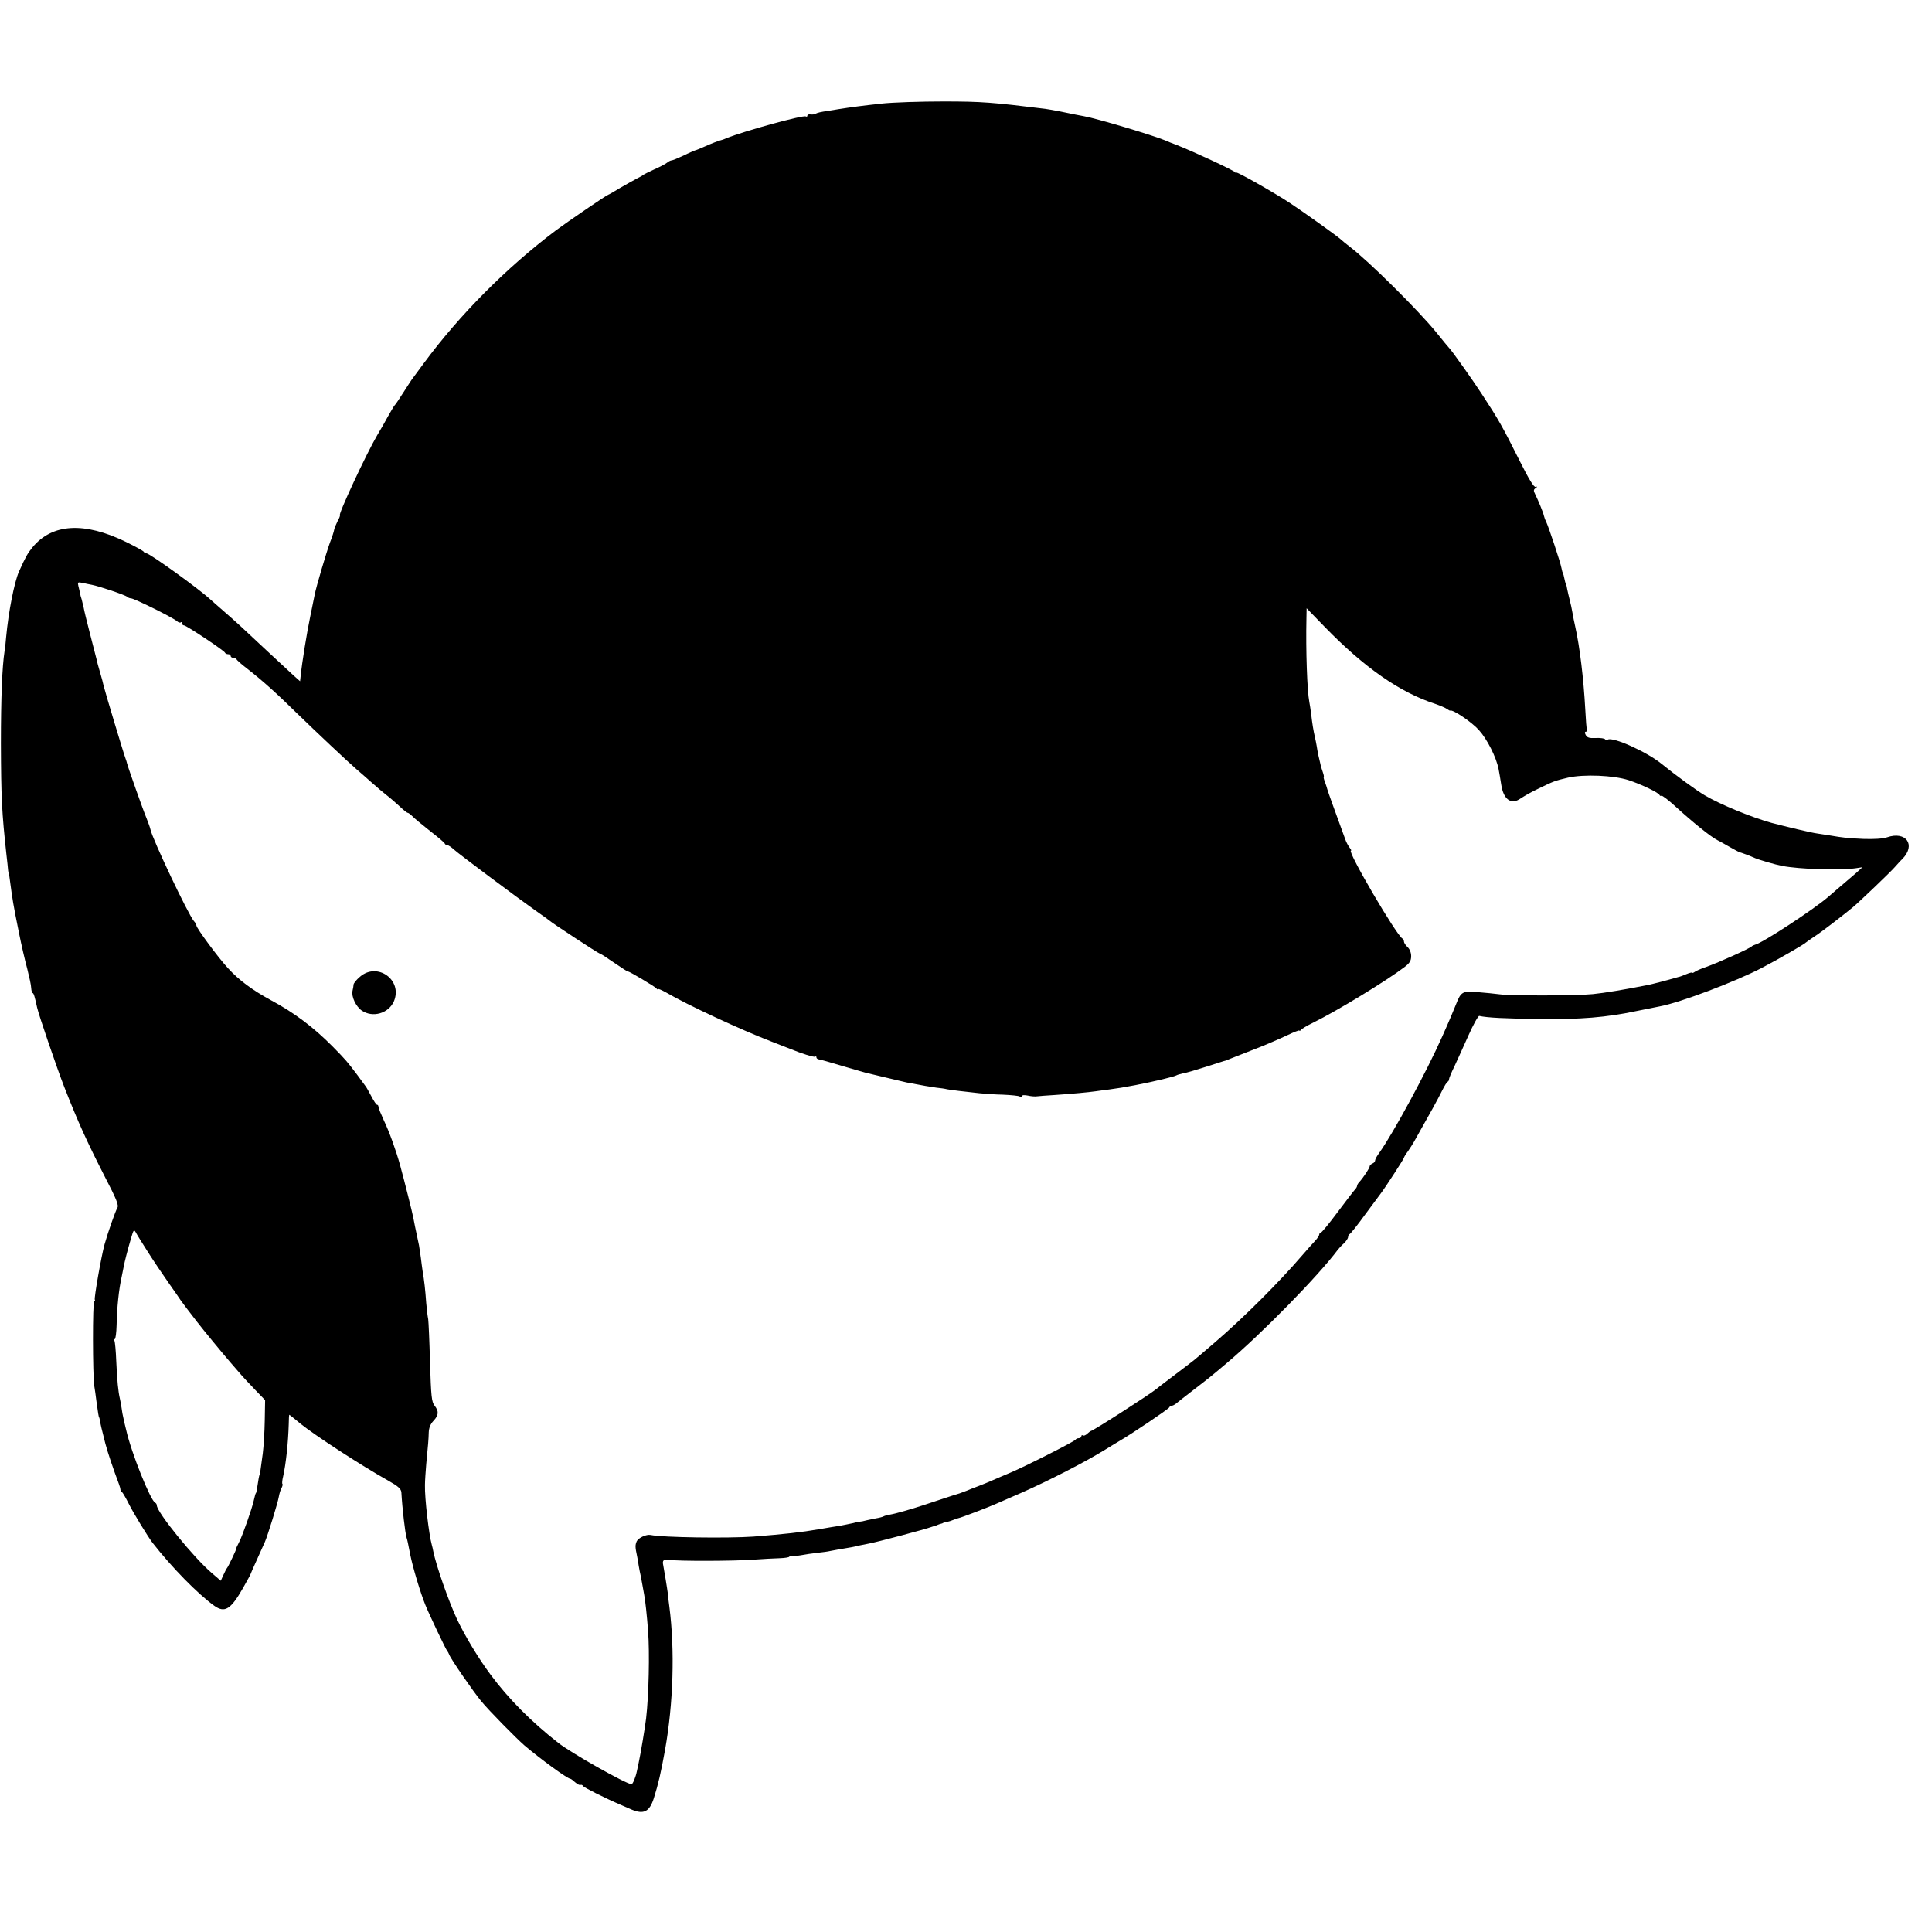 <?xml version="1.0" standalone="no"?>
<!DOCTYPE svg PUBLIC "-//W3C//DTD SVG 20010904//EN"
 "http://www.w3.org/TR/2001/REC-SVG-20010904/DTD/svg10.dtd">
<svg version="1.0" xmlns="http://www.w3.org/2000/svg"
 width="1072pt" height="1072pt" viewBox="0 0 1072 1072"
 preserveAspectRatio="xMidYMid meet">
<g transform="translate(0,1072) scale(0.1,-0.1)"
fill="#000000" stroke="none">
<path d="M4890 10145 c-104 -11 -170 -20 -240 -31 -14 -3 -38 -6 -55 -9 -42
-6 -58 -10 -70 -16 -5 -4 -18 -5 -27 -4 -10 2 -18 -1 -18 -6 0 -6 -4 -8 -9 -5
-14 9 -342 -81 -441 -121 -8 -4 -17 -7 -20 -8 -21 -5 -62 -21 -100 -38 -25
-11 -49 -21 -55 -22 -5 -2 -34 -14 -64 -29 -30 -14 -59 -26 -65 -26 -5 0 -17
-6 -25 -13 -9 -7 -41 -24 -71 -37 -30 -14 -57 -27 -60 -30 -3 -3 -18 -12 -35
-20 -16 -8 -58 -32 -93 -52 -34 -21 -64 -38 -66 -38 -7 0 -228 -151 -291 -198
-275 -207 -535 -469 -733 -737 -28 -38 -55 -74 -59 -80 -5 -5 -28 -41 -53 -80
-24 -38 -47 -72 -51 -75 -3 -3 -19 -30 -36 -60 -16 -30 -43 -77 -60 -105 -58
-98 -220 -445 -207 -445 2 0 -3 -15 -13 -32 -9 -18 -18 -40 -19 -48 -1 -8 -11
-40 -23 -70 -20 -55 -76 -243 -85 -290 -3 -14 -14 -69 -25 -123 -18 -86 -45
-251 -53 -330 l-3 -27 -36 32 c-20 18 -88 81 -150 139 -144 135 -162 152 -239
219 -35 30 -68 60 -74 65 -65 60 -336 255 -354 255 -6 0 -12 4 -14 8 -2 5 -46
29 -99 55 -232 113 -409 102 -518 -29 -29 -36 -37 -50 -76 -136 -26 -60 -58
-223 -71 -363 -2 -27 -6 -63 -9 -80 -13 -84 -20 -257 -20 -510 1 -300 5 -384
31 -620 4 -33 8 -71 9 -85 2 -14 4 -25 5 -25 1 0 3 -13 5 -30 15 -112 17 -127
50 -290 13 -66 34 -156 46 -200 11 -44 22 -92 22 -107 1 -16 5 -28 8 -28 6 0
12 -21 25 -81 9 -41 110 -336 150 -439 79 -201 125 -302 226 -500 65 -125 78
-158 69 -172 -11 -19 -52 -135 -71 -203 -18 -65 -59 -299 -54 -307 3 -5 1 -8
-3 -8 -10 0 -9 -412 0 -470 3 -19 9 -57 12 -85 8 -61 13 -90 15 -90 1 0 3 -9
5 -20 4 -23 7 -37 29 -123 14 -53 42 -136 76 -227 4 -11 8 -24 8 -29 0 -5 4
-12 9 -15 4 -3 21 -32 37 -64 27 -54 105 -181 132 -217 107 -137 250 -283 343
-350 58 -41 91 -21 159 98 23 41 42 75 42 77 0 2 16 38 36 82 19 43 39 87 44
98 15 34 72 218 77 250 3 17 9 38 15 48 5 10 8 21 5 23 -3 3 -1 22 4 42 16 72
28 187 31 289 0 29 2 53 3 53 1 0 13 -9 26 -20 13 -11 29 -23 34 -28 83 -67
338 -233 490 -318 55 -31 70 -45 72 -64 5 -90 21 -227 29 -252 5 -16 8 -32 20
-93 14 -71 57 -214 84 -280 19 -48 115 -250 121 -255 3 -3 8 -12 12 -22 8 -23
133 -204 176 -256 44 -54 194 -206 241 -247 91 -77 239 -185 255 -185 3 0 15
-9 27 -20 12 -10 25 -17 29 -14 4 2 11 0 14 -6 6 -9 121 -67 215 -107 19 -8
44 -19 55 -24 67 -28 99 -12 123 64 25 80 38 135 62 267 46 258 55 554 24 795
-3 22 -7 54 -8 70 -4 32 -21 134 -26 160 -6 27 1 34 33 30 51 -8 363 -7 467 1
52 4 119 7 147 8 29 1 53 5 53 9 0 5 3 6 8 3 4 -2 28 0 53 4 26 5 68 11 95 14
27 3 59 7 70 10 19 4 54 10 119 21 11 2 31 6 45 10 14 3 36 7 50 10 45 8 316
80 350 93 8 3 18 6 23 7 4 2 9 4 12 5 3 1 10 4 15 5 6 1 11 3 13 5 1 1 10 3
20 5 10 2 26 7 35 11 9 4 22 8 29 10 14 2 165 60 208 79 17 7 80 35 140 61
150 66 357 172 470 242 28 17 63 39 79 48 58 33 271 176 274 185 2 5 8 9 13 9
6 0 15 5 22 10 7 6 50 40 97 76 95 73 101 78 185 149 194 163 509 484 620 633
6 7 20 23 33 34 12 12 22 27 22 34 0 7 4 14 8 16 5 1 44 50 86 108 43 58 83
112 89 120 23 30 127 190 127 196 0 3 10 20 23 37 12 18 27 41 33 52 91 161
134 239 154 280 14 28 28 52 33 53 4 2 7 8 7 13 0 6 13 38 30 72 16 34 51 112
78 172 27 61 54 109 60 108 43 -10 146 -15 332 -17 229 -3 370 8 545 45 55 11
111 22 125 25 113 21 419 137 565 213 92 48 236 131 245 141 3 3 25 18 50 35
40 26 141 104 210 160 35 29 210 196 234 224 12 13 30 34 42 45 76 78 20 156
-85 120 -24 -8 -71 -11 -132 -9 -89 4 -113 7 -184 19 -16 3 -48 7 -71 11 -33
4 -178 39 -254 59 -112 31 -285 102 -371 153 -46 27 -157 108 -240 175 -81 66
-270 151 -298 134 -5 -4 -12 -3 -15 2 -3 5 -26 8 -51 7 -36 -2 -48 2 -56 16
-7 13 -6 19 1 19 6 0 9 4 6 8 -3 5 -7 58 -10 118 -9 165 -30 344 -56 459 -5
22 -12 56 -15 75 -3 19 -10 51 -15 70 -5 19 -11 46 -14 60 -2 14 -5 25 -6 25
-1 0 -3 8 -6 18 -2 9 -6 25 -8 35 -3 9 -5 17 -6 17 -1 0 -3 10 -6 23 -5 30
-72 231 -85 257 -6 12 -11 27 -13 35 -3 16 -30 81 -48 118 -10 19 -9 25 2 33
12 9 12 10 1 7 -10 -3 -38 43 -87 141 -100 199 -116 228 -213 376 -45 70 -170
246 -181 255 -3 3 -35 41 -70 85 -100 123 -377 398 -482 477 -20 15 -42 34
-50 41 -17 16 -204 150 -280 200 -89 59 -298 177 -298 169 0 -4 -4 -2 -8 3 -7
10 -228 113 -322 150 -25 9 -54 21 -65 26 -70 29 -381 122 -450 134 -23 4 -58
11 -135 27 -30 6 -66 12 -80 14 -293 36 -353 41 -565 41 -126 0 -282 -5 -345
-12z m-4380 -2670 c41 -8 184 -56 195 -66 5 -5 15 -9 22 -9 17 0 233 -107 254
-126 9 -8 19 -11 22 -7 4 3 7 1 7 -5 0 -7 5 -12 11 -12 13 0 223 -140 227
-151 2 -5 10 -9 18 -9 8 0 14 -4 14 -10 0 -5 6 -10 14 -10 8 0 16 -4 18 -8 2
-5 28 -28 58 -51 90 -70 167 -140 279 -250 104 -101 282 -269 331 -311 14 -12
50 -43 80 -70 30 -27 68 -59 85 -72 16 -12 48 -40 70 -60 22 -21 43 -38 47
-38 4 0 15 -8 25 -18 10 -11 54 -47 98 -82 44 -34 82 -66 83 -71 2 -5 9 -9 15
-9 6 0 22 -11 36 -24 30 -27 351 -267 456 -341 39 -27 72 -51 75 -54 9 -10
270 -181 276 -181 3 0 27 -14 52 -32 89 -60 101 -68 106 -68 9 0 151 -85 158
-94 4 -6 8 -8 8 -4 0 4 21 -5 48 -20 112 -66 415 -207 582 -271 47 -18 94 -37
105 -41 63 -26 134 -48 139 -43 3 4 6 2 6 -4 0 -5 6 -10 13 -11 6 0 66 -17
132 -37 66 -19 129 -38 140 -40 11 -3 58 -14 105 -25 47 -11 96 -23 110 -26
94 -18 130 -24 165 -29 22 -2 49 -6 60 -9 21 -4 95 -13 180 -22 28 -3 86 -7
131 -8 44 -2 86 -6 92 -10 7 -4 12 -3 12 2 0 6 14 7 33 3 17 -4 41 -6 52 -4
11 1 54 5 94 7 102 7 189 15 231 21 19 3 53 7 75 10 51 7 77 11 145 24 113 22
215 47 227 54 5 3 21 8 36 11 15 2 73 19 129 37 57 18 105 34 108 34 3 1 14 5
25 10 11 4 72 28 135 53 63 24 145 60 183 78 37 18 67 29 67 26 0 -4 4 -2 8 3
4 6 34 24 67 40 136 67 408 233 508 309 29 22 37 35 37 61 0 19 -8 39 -20 50
-11 10 -20 24 -20 31 0 7 -4 14 -8 16 -30 12 -309 488 -286 488 4 0 0 7 -7 16
-7 9 -19 30 -25 48 -53 145 -96 264 -99 276 -2 8 -8 27 -14 43 -6 15 -8 27 -6
27 2 0 0 11 -5 25 -5 14 -12 36 -14 48 -3 12 -8 33 -11 47 -3 14 -7 36 -9 50
-2 14 -7 36 -10 50 -8 34 -15 76 -21 130 -3 25 -8 54 -10 65 -12 60 -20 284
-16 465 l1 55 103 -106 c217 -223 415 -361 609 -424 29 -10 59 -23 67 -29 8
-6 16 -10 17 -9 13 9 121 -64 160 -108 46 -51 96 -150 109 -216 3 -15 10 -55
15 -88 12 -78 52 -110 100 -80 36 23 58 36 110 61 80 39 88 42 160 59 88 20
254 13 337 -14 70 -23 166 -69 171 -82 2 -5 7 -7 11 -4 4 2 41 -26 81 -63 91
-83 192 -165 228 -183 15 -8 47 -25 72 -40 25 -14 47 -26 50 -27 10 -2 66 -23
85 -32 21 -10 117 -38 155 -45 95 -18 313 -25 404 -13 l40 6 -35 -32 c-20 -17
-60 -51 -89 -76 -29 -25 -57 -49 -64 -55 -77 -68 -369 -259 -408 -267 -7 -2
-15 -6 -18 -9 -11 -12 -182 -89 -255 -115 -27 -9 -56 -22 -62 -27 -7 -5 -13
-7 -13 -4 0 3 -16 -1 -35 -9 -19 -8 -38 -15 -42 -15 -5 -1 -12 -3 -18 -5 -36
-11 -125 -34 -150 -39 -124 -25 -245 -45 -307 -51 -88 -9 -455 -10 -518 -1
-25 3 -79 9 -120 12 -84 8 -94 2 -120 -65 -13 -32 -38 -93 -77 -180 -88 -198
-270 -534 -350 -647 -13 -17 -23 -36 -23 -42 0 -7 -7 -14 -15 -17 -8 -4 -15
-10 -15 -15 0 -10 -35 -63 -57 -87 -7 -7 -13 -17 -13 -22 0 -5 -6 -15 -13 -22
-7 -7 -50 -64 -96 -125 -46 -62 -88 -113 -93 -113 -4 0 -8 -5 -8 -10 0 -6 -10
-21 -22 -34 -13 -13 -45 -50 -73 -82 -128 -149 -323 -344 -480 -479 -88 -76
-91 -78 -121 -103 -30 -23 -46 -36 -143 -109 -31 -23 -60 -46 -66 -51 -41 -33
-351 -232 -362 -232 -2 0 -11 -7 -20 -15 -8 -8 -19 -13 -24 -10 -5 4 -9 1 -9
-4 0 -6 -6 -11 -14 -11 -8 0 -16 -4 -18 -8 -3 -9 -292 -155 -368 -186 -25 -10
-65 -28 -89 -38 -25 -11 -61 -26 -80 -33 -20 -7 -49 -19 -66 -26 -16 -6 -34
-13 -40 -15 -5 -1 -64 -20 -130 -42 -104 -35 -159 -52 -225 -69 -8 -2 -25 -6
-37 -8 -12 -2 -26 -6 -31 -9 -5 -3 -24 -8 -43 -11 -40 -8 -62 -13 -69 -15 -3
-1 -8 -2 -11 -2 -3 0 -23 -3 -45 -9 -21 -5 -55 -11 -74 -15 -19 -3 -71 -11
-115 -19 -99 -17 -188 -27 -365 -41 -143 -10 -504 -5 -570 9 -23 5 -68 -16
-77 -35 -9 -21 -9 -32 2 -83 2 -11 7 -35 9 -53 3 -17 8 -44 12 -60 3 -15 7
-37 9 -49 2 -12 6 -34 9 -50 6 -28 16 -121 22 -203 9 -121 4 -356 -11 -485 -6
-50 -30 -195 -41 -245 -3 -14 -7 -35 -10 -47 -7 -35 -23 -73 -30 -73 -28 0
-337 174 -407 230 -152 119 -276 245 -375 378 -68 91 -142 215 -186 307 -47
101 -116 298 -132 378 -2 10 -5 26 -8 35 -16 56 -40 260 -38 332 0 25 4 77 7
115 11 114 13 138 14 177 1 25 9 46 26 64 30 32 31 53 6 85 -16 21 -19 49 -25
239 -3 118 -8 226 -10 240 -3 14 -8 54 -11 90 -5 72 -11 126 -20 177 -3 19 -7
53 -10 76 -3 23 -8 53 -10 67 -21 97 -27 129 -32 155 -5 27 -47 195 -73 290
-22 80 -60 186 -90 248 -16 35 -30 69 -30 75 0 7 -3 12 -8 12 -4 0 -18 21 -32
48 -14 26 -28 52 -33 57 -4 6 -24 33 -44 60 -56 74 -62 82 -138 159 -105 106
-212 187 -343 257 -101 55 -176 110 -237 177 -54 58 -174 221 -175 236 0 5 -6
17 -14 25 -32 37 -230 455 -241 508 -2 10 -12 38 -22 63 -18 42 -102 280 -108
304 -1 6 -5 18 -8 26 -8 19 -116 378 -122 405 -2 11 -11 45 -20 75 -9 30 -18
64 -20 75 -3 11 -19 74 -36 140 -17 66 -33 131 -35 145 -3 14 -8 34 -11 45 -4
11 -8 26 -9 34 -2 8 -5 26 -9 39 -5 22 -3 23 22 18 15 -4 39 -8 53 -11z m312
-3704 c31 -49 82 -124 112 -167 31 -44 61 -87 68 -98 13 -18 44 -60 91 -120
37 -48 136 -168 185 -225 26 -30 55 -63 65 -75 10 -11 43 -47 73 -78 l55 -57
-2 -113 c-1 -62 -6 -144 -11 -183 -5 -38 -11 -81 -13 -95 -2 -14 -4 -25 -5
-25 -2 0 -6 -23 -14 -75 -2 -14 -5 -25 -6 -25 -2 0 -6 -15 -13 -45 -10 -44
-61 -189 -79 -224 -12 -23 -20 -41 -18 -41 3 0 -44 -99 -50 -105 -3 -3 -12
-20 -20 -38 l-15 -33 -50 43 c-99 84 -303 335 -305 375 0 6 -4 13 -9 15 -25
10 -133 278 -161 404 -7 27 -14 58 -16 69 -3 11 -7 34 -9 50 -2 17 -7 41 -10
55 -9 39 -15 96 -20 208 -2 56 -7 107 -10 112 -3 6 -3 10 2 10 4 0 9 35 10 78
2 95 12 198 29 272 3 14 7 36 10 50 6 32 21 91 41 159 14 48 16 51 27 32 6
-12 37 -61 68 -110z"/>
<path d="M1997 5300 c-19 -16 -34 -35 -35 -42 0 -7 -3 -23 -6 -36 -7 -32 19
-87 51 -109 61 -42 150 -16 179 52 49 118 -93 219 -189 135z"/>
</g>
</svg>
